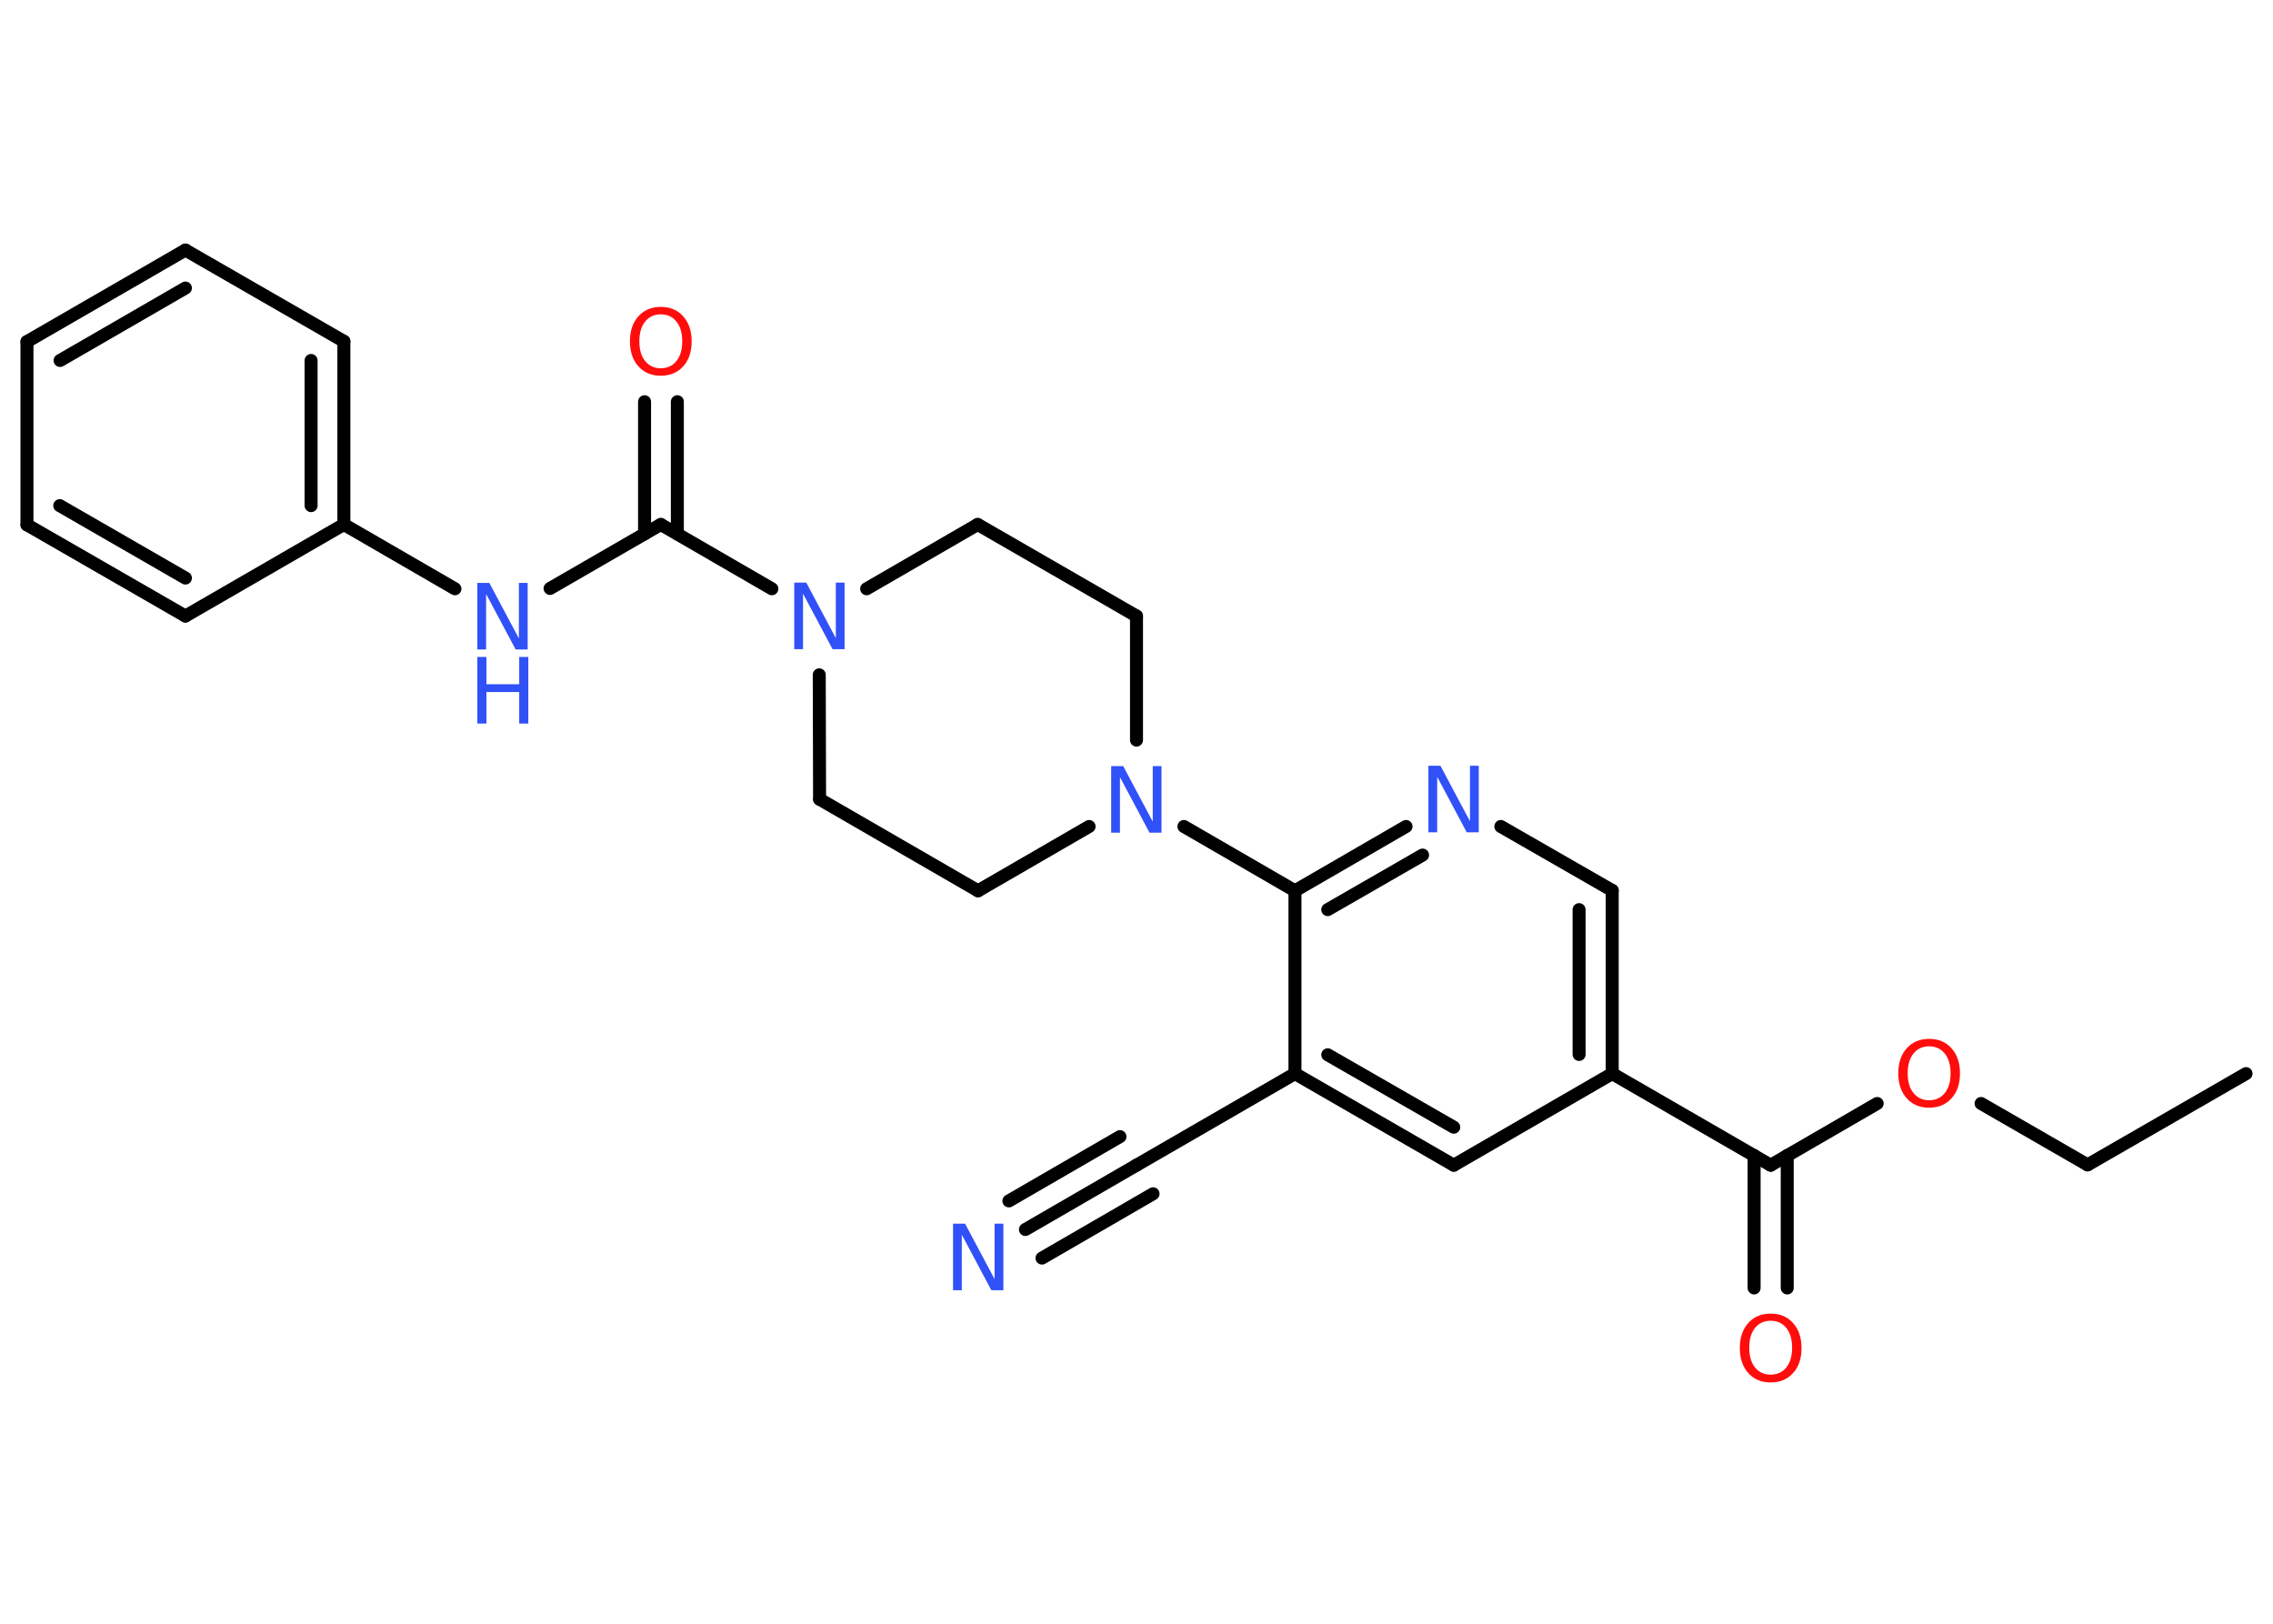 <?xml version='1.0' encoding='UTF-8'?>
<!DOCTYPE svg PUBLIC "-//W3C//DTD SVG 1.1//EN" "http://www.w3.org/Graphics/SVG/1.1/DTD/svg11.dtd">
<svg version='1.2' xmlns='http://www.w3.org/2000/svg' xmlns:xlink='http://www.w3.org/1999/xlink' width='70.0mm' height='50.0mm' viewBox='0 0 70.0 50.0'>
  <desc>Generated by the Chemistry Development Kit (http://github.com/cdk)</desc>
  <g stroke-linecap='round' stroke-linejoin='round' stroke='#000000' stroke-width='.4' fill='#3050F8'>
    <rect x='.0' y='.0' width='70.0' height='50.0' fill='#FFFFFF' stroke='none'/>
    <g id='mol1' class='mol'>
      <line id='mol1bnd1' class='bond' x1='69.17' y1='33.06' x2='64.29' y2='35.87'/>
      <line id='mol1bnd2' class='bond' x1='64.29' y1='35.87' x2='61.01' y2='33.98'/>
      <line id='mol1bnd3' class='bond' x1='57.81' y1='33.98' x2='54.53' y2='35.88'/>
      <g id='mol1bnd4' class='bond'>
        <line x1='55.04' y1='35.58' x2='55.04' y2='39.66'/>
        <line x1='54.02' y1='35.58' x2='54.02' y2='39.66'/>
      </g>
      <line id='mol1bnd5' class='bond' x1='54.53' y1='35.88' x2='49.65' y2='33.06'/>
      <g id='mol1bnd6' class='bond'>
        <line x1='49.65' y1='33.06' x2='49.65' y2='27.42'/>
        <line x1='48.63' y1='32.47' x2='48.63' y2='28.01'/>
      </g>
      <line id='mol1bnd7' class='bond' x1='49.65' y1='27.42' x2='46.22' y2='25.45'/>
      <g id='mol1bnd8' class='bond'>
        <line x1='43.3' y1='25.45' x2='39.88' y2='27.43'/>
        <line x1='43.81' y1='26.33' x2='40.89' y2='28.01'/>
      </g>
      <line id='mol1bnd9' class='bond' x1='39.88' y1='27.43' x2='36.46' y2='25.45'/>
      <line id='mol1bnd10' class='bond' x1='35.0' y1='22.79' x2='35.0' y2='18.97'/>
      <line id='mol1bnd11' class='bond' x1='35.0' y1='18.97' x2='30.11' y2='16.15'/>
      <line id='mol1bnd12' class='bond' x1='30.11' y1='16.15' x2='26.69' y2='18.13'/>
      <line id='mol1bnd13' class='bond' x1='23.77' y1='18.13' x2='20.35' y2='16.15'/>
      <g id='mol1bnd14' class='bond'>
        <line x1='19.85' y1='16.44' x2='19.85' y2='12.37'/>
        <line x1='20.86' y1='16.44' x2='20.86' y2='12.37'/>
      </g>
      <line id='mol1bnd15' class='bond' x1='20.35' y1='16.15' x2='16.94' y2='18.12'/>
      <line id='mol1bnd16' class='bond' x1='14.01' y1='18.13' x2='10.59' y2='16.15'/>
      <g id='mol1bnd17' class='bond'>
        <line x1='10.59' y1='16.15' x2='10.59' y2='10.51'/>
        <line x1='9.58' y1='15.57' x2='9.58' y2='11.1'/>
      </g>
      <line id='mol1bnd18' class='bond' x1='10.59' y1='10.51' x2='5.71' y2='7.7'/>
      <g id='mol1bnd19' class='bond'>
        <line x1='5.71' y1='7.7' x2='.83' y2='10.52'/>
        <line x1='5.71' y1='8.87' x2='1.85' y2='11.1'/>
      </g>
      <line id='mol1bnd20' class='bond' x1='.83' y1='10.52' x2='.83' y2='16.16'/>
      <g id='mol1bnd21' class='bond'>
        <line x1='.83' y1='16.16' x2='5.71' y2='18.97'/>
        <line x1='1.84' y1='15.57' x2='5.71' y2='17.8'/>
      </g>
      <line id='mol1bnd22' class='bond' x1='10.59' y1='16.15' x2='5.71' y2='18.97'/>
      <line id='mol1bnd23' class='bond' x1='25.23' y1='20.78' x2='25.24' y2='24.61'/>
      <line id='mol1bnd24' class='bond' x1='25.24' y1='24.61' x2='30.12' y2='27.43'/>
      <line id='mol1bnd25' class='bond' x1='33.54' y1='25.45' x2='30.12' y2='27.43'/>
      <line id='mol1bnd26' class='bond' x1='39.88' y1='27.43' x2='39.88' y2='33.06'/>
      <line id='mol1bnd27' class='bond' x1='39.88' y1='33.06' x2='35.0' y2='35.88'/>
      <g id='mol1bnd28' class='bond'>
        <line x1='35.0' y1='35.88' x2='31.58' y2='37.86'/>
        <line x1='35.51' y1='36.76' x2='32.09' y2='38.74'/>
        <line x1='34.49' y1='35.0' x2='31.07' y2='36.98'/>
      </g>
      <g id='mol1bnd29' class='bond'>
        <line x1='39.88' y1='33.06' x2='44.77' y2='35.88'/>
        <line x1='40.89' y1='32.48' x2='44.77' y2='34.71'/>
      </g>
      <line id='mol1bnd30' class='bond' x1='49.65' y1='33.06' x2='44.77' y2='35.88'/>
      <path id='mol1atm3' class='atom' d='M59.41 32.22q-.3 .0 -.48 .22q-.18 .22 -.18 .61q.0 .39 .18 .61q.18 .22 .48 .22q.3 .0 .48 -.22q.18 -.22 .18 -.61q.0 -.39 -.18 -.61q-.18 -.22 -.48 -.22zM59.41 31.99q.43 .0 .69 .29q.26 .29 .26 .77q.0 .49 -.26 .77q-.26 .29 -.69 .29q-.43 .0 -.69 -.29q-.26 -.29 -.26 -.77q.0 -.48 .26 -.77q.26 -.29 .69 -.29z' stroke='none' fill='#FF0D0D'/>
      <path id='mol1atm5' class='atom' d='M54.53 40.67q-.3 .0 -.48 .22q-.18 .22 -.18 .61q.0 .39 .18 .61q.18 .22 .48 .22q.3 .0 .48 -.22q.18 -.22 .18 -.61q.0 -.39 -.18 -.61q-.18 -.22 -.48 -.22zM54.53 40.45q.43 .0 .69 .29q.26 .29 .26 .77q.0 .49 -.26 .77q-.26 .29 -.69 .29q-.43 .0 -.69 -.29q-.26 -.29 -.26 -.77q.0 -.48 .26 -.77q.26 -.29 .69 -.29z' stroke='none' fill='#FF0D0D'/>
      <path id='mol1atm8' class='atom' d='M43.99 23.58h.37l.91 1.71v-1.71h.27v2.05h-.37l-.91 -1.71v1.71h-.27v-2.05z' stroke='none'/>
      <path id='mol1atm10' class='atom' d='M34.22 23.59h.37l.91 1.71v-1.71h.27v2.05h-.37l-.91 -1.71v1.71h-.27v-2.05z' stroke='none'/>
      <path id='mol1atm13' class='atom' d='M24.46 17.94h.37l.91 1.71v-1.71h.27v2.05h-.37l-.91 -1.71v1.71h-.27v-2.05z' stroke='none'/>
      <path id='mol1atm15' class='atom' d='M20.35 9.68q-.3 .0 -.48 .22q-.18 .22 -.18 .61q.0 .39 .18 .61q.18 .22 .48 .22q.3 .0 .48 -.22q.18 -.22 .18 -.61q.0 -.39 -.18 -.61q-.18 -.22 -.48 -.22zM20.35 9.45q.43 .0 .69 .29q.26 .29 .26 .77q.0 .49 -.26 .77q-.26 .29 -.69 .29q-.43 .0 -.69 -.29q-.26 -.29 -.26 -.77q.0 -.48 .26 -.77q.26 -.29 .69 -.29z' stroke='none' fill='#FF0D0D'/>
      <g id='mol1atm16' class='atom'>
        <path d='M14.7 17.95h.37l.91 1.71v-1.71h.27v2.05h-.37l-.91 -1.71v1.71h-.27v-2.05z' stroke='none'/>
        <path d='M14.7 20.23h.28v.84h1.01v-.84h.28v2.05h-.28v-.97h-1.01v.97h-.28v-2.05z' stroke='none'/>
      </g>
      <path id='mol1atm27' class='atom' d='M29.35 37.68h.37l.91 1.71v-1.71h.27v2.05h-.37l-.91 -1.71v1.71h-.27v-2.05z' stroke='none'/>
    </g>
  </g>
</svg>
